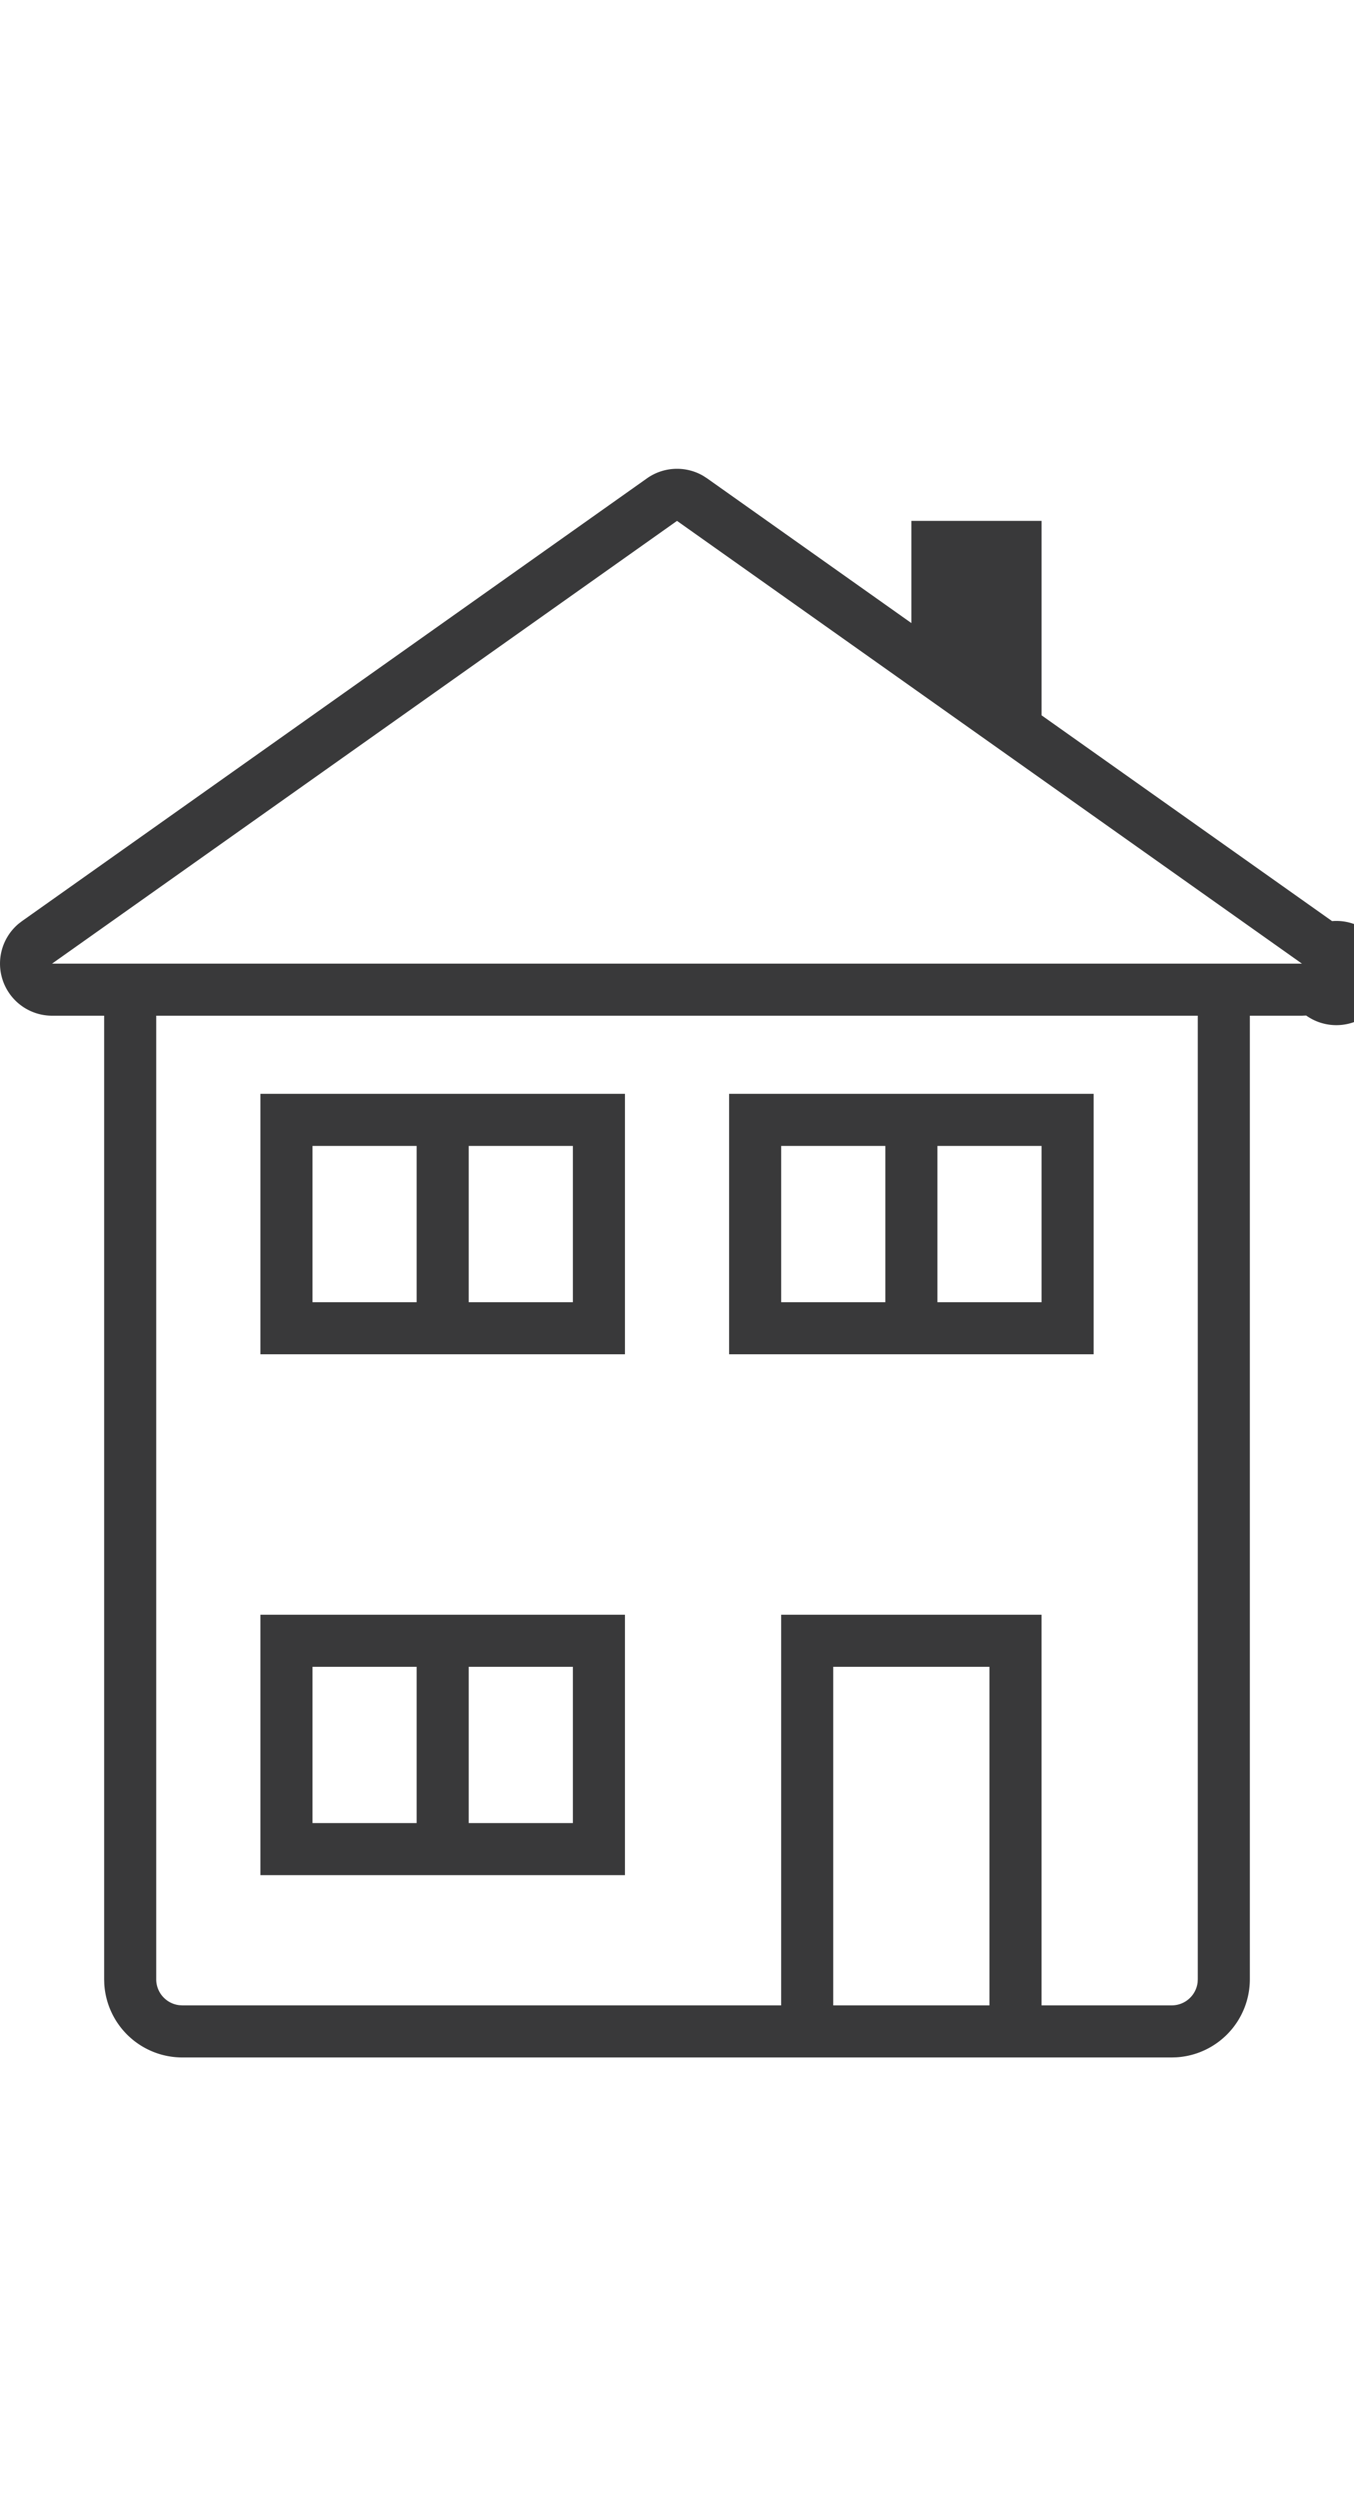 <svg width="52" height="96" xmlns="http://www.w3.org/2000/svg">
    <path d="M26 18a2 2 0 0 1 1.005.27l.152.098 7.844 5.556V20h5v7.466l11.157 7.902a2.001 2.001 0 1 1-.995 3.625L50 39h-2v37a3.004 3.004 0 0 1-2.824 2.995l-.175.005H7a3.004 3.004 0 0 1-2.995-2.824L4 76V39H2a2 2 0 0 1-1.284-3.533l.129-.099 24-17A2.001 2.001 0 0 1 26 18zm20 21H6v37c0 .512.387.935.884.993L7 77h23V62h10v15h5c.513 0 .936-.387.994-.884L46 76V39zm-8 25h-6v13h6V64zm-13.999-2v10h-14V62h14zm-2 2h-4v6h4v-6zm-6 0h-4v6h4v-6zm8-22v10h-14V42h14zm18 0v10h-14V42h14zm-20 2h-4v6h4v-6zm-6 0h-4v6h4v-6zm24 0h-4v6h4v-6zm-6 0h-4v6h4v-6zm-8-24L2 37h48L26 20z" fill-rule="evenodd" fill="#39393a"/>
</svg>
